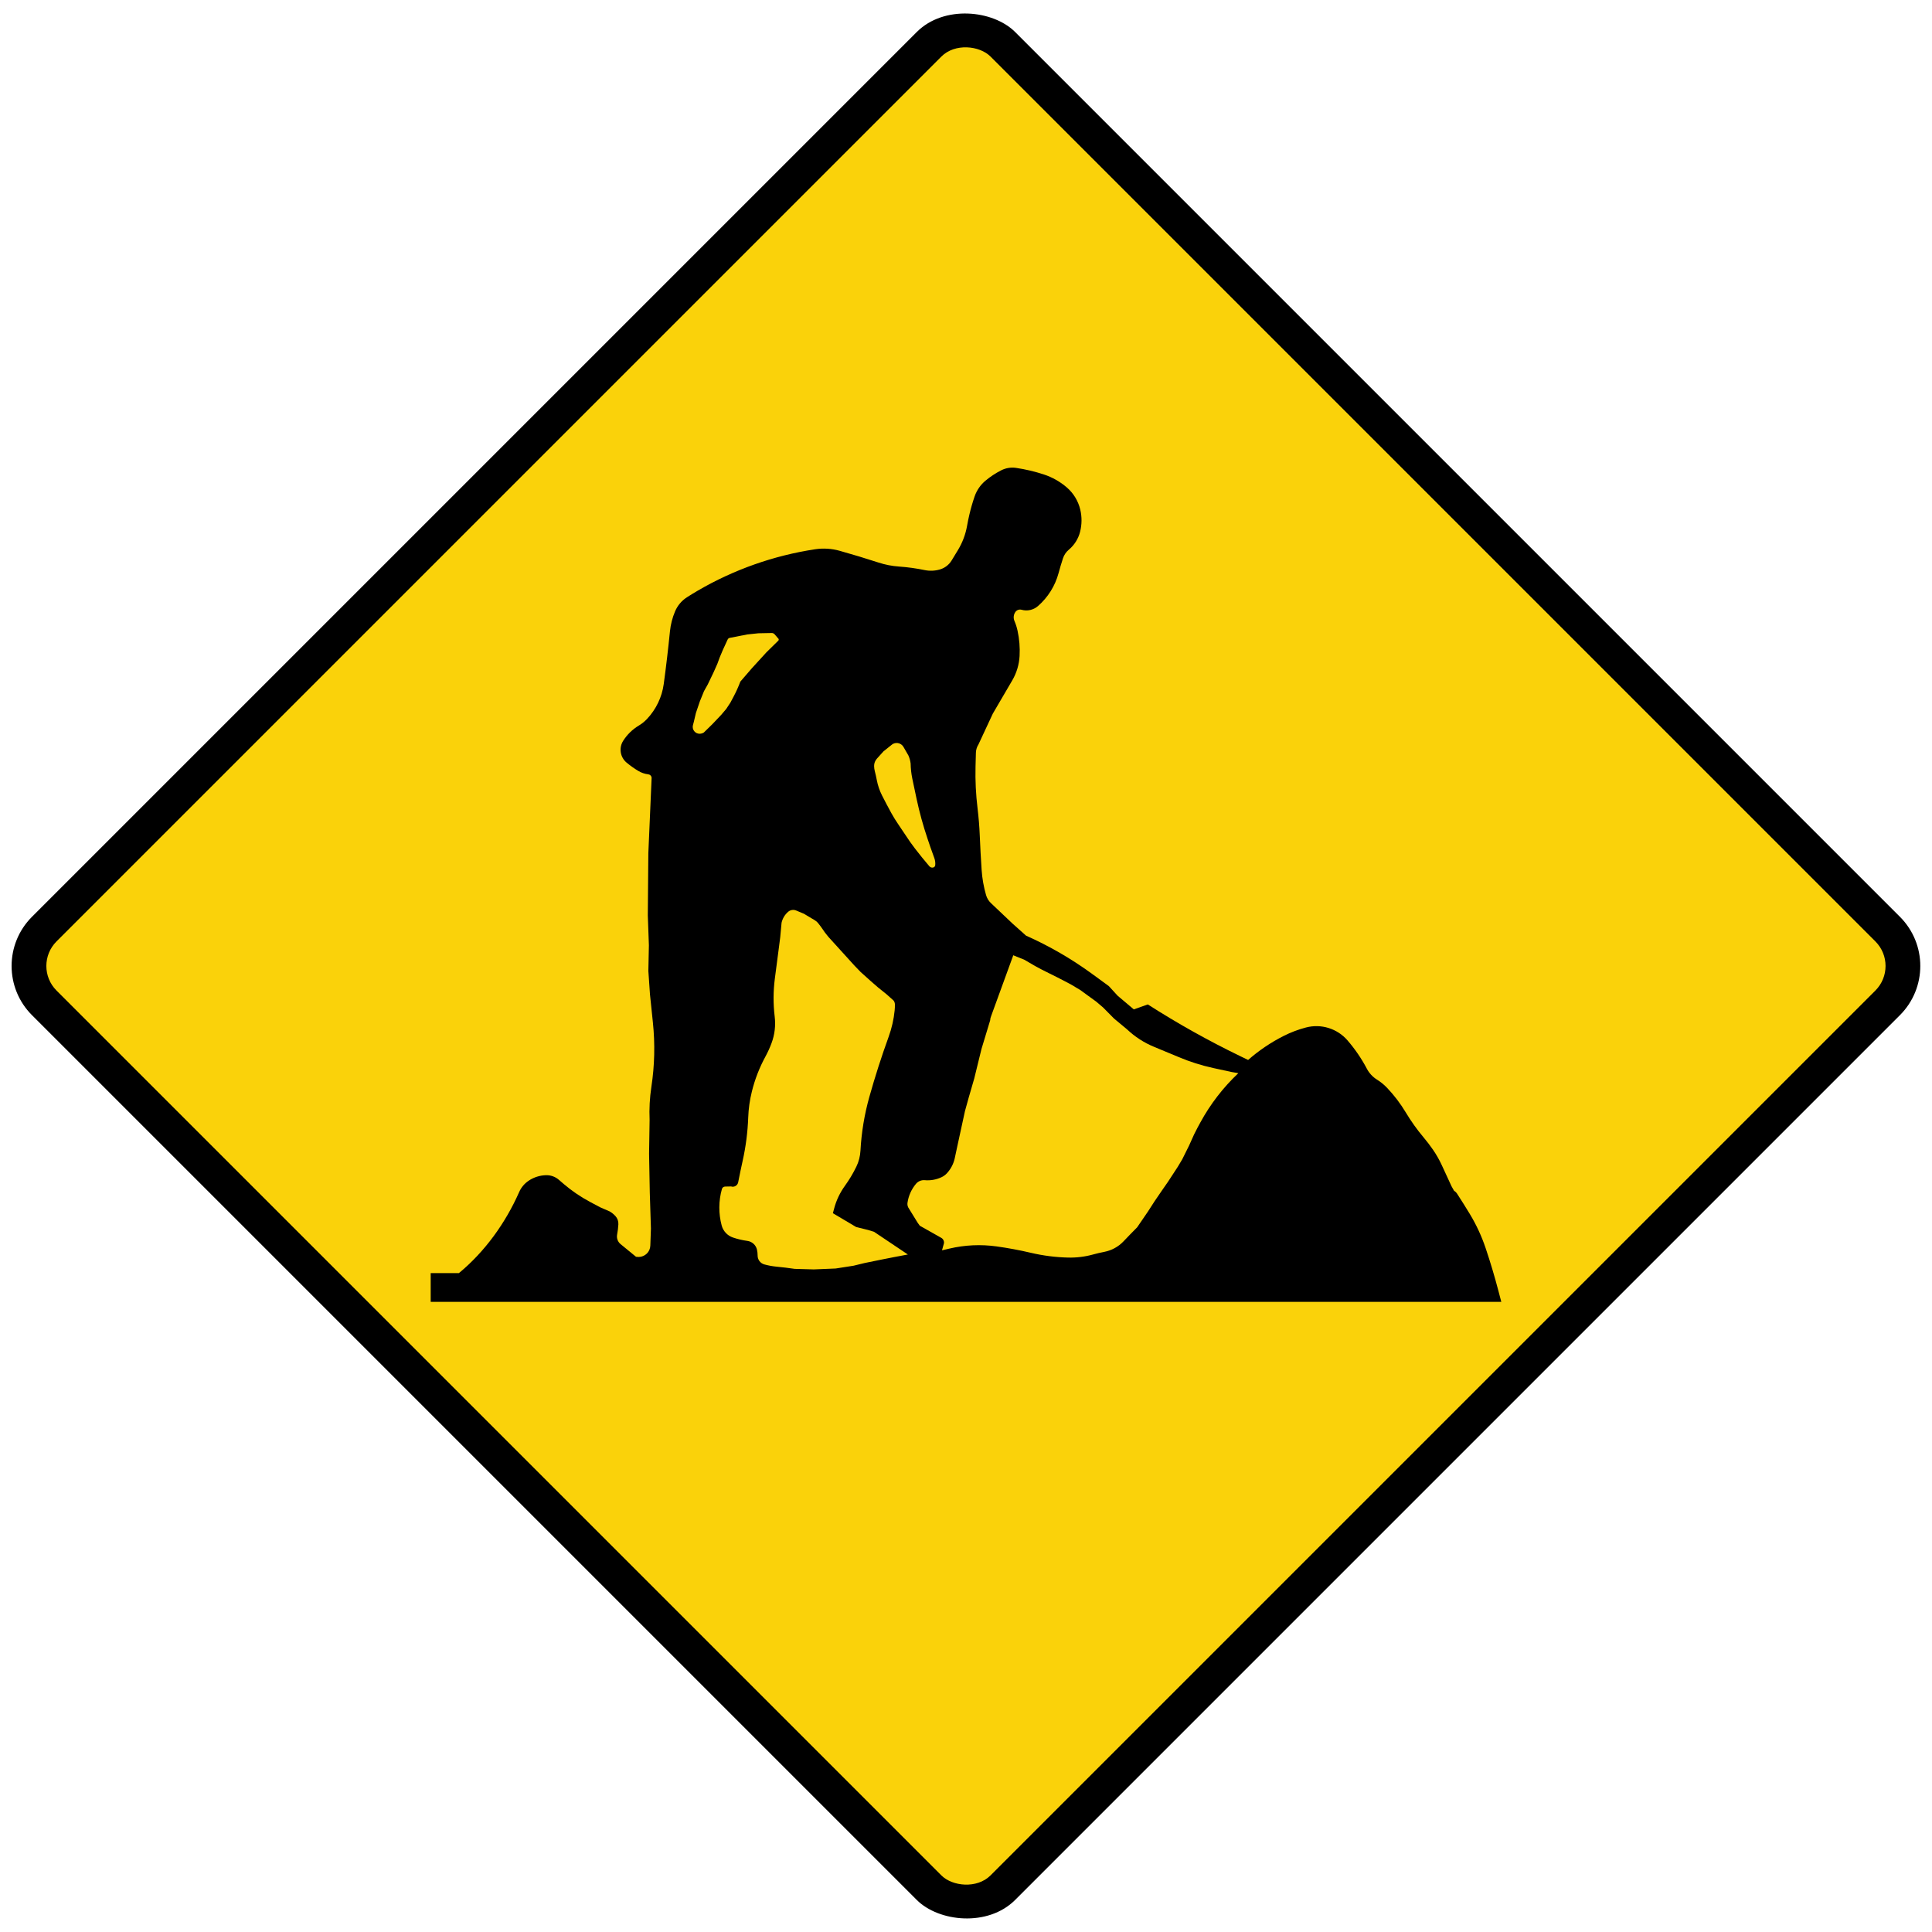 <?xml version="1.0" encoding="UTF-8"?>
<!-- Created with Inkscape (http://www.inkscape.org/) -->
<svg id="svg8" width="83.372mm" height="83.372mm" version="1.1" viewBox="0 0 83.372 83.372" xmlns="http://www.w3.org/2000/svg" xmlns:cc="http://creativecommons.org/ns#" xmlns:dc="http://purl.org/dc/elements/1.1/" xmlns:rdf="http://www.w3.org/1999/02/22-rdf-syntax-ns#">
 <g id="layer1" transform="translate(-0 -213.63)">
  <rect id="rect815" transform="rotate(-45)" x="-181.06" y="180.01" width="60" height="60" rx="3.001" ry="3.001" style="paint-order:stroke fill markers"/>
  <rect id="rect817" transform="rotate(-45)" x="-179.56" y="181.51" width="57" height="57" rx="1.5" ry="1.5" fill="#fad20a" style="paint-order:stroke fill markers"/>
  <path id="path6" d="m18.586 269.81h46.2l-0.119-0.454c-0.164-0.626-0.349-1.247-0.555-1.86-0.175-0.52-0.406-1.02-0.691-1.489-0.178-0.293-0.36-0.583-0.547-0.871-0.032-0.049-0.075-0.09-0.126-0.119l-0.111-0.198-0.42-0.91c-0.107-0.232-0.234-0.455-0.379-0.665-0.126-0.183-0.261-0.36-0.405-0.531-0.285-0.338-0.541-0.698-0.769-1.077-0.229-0.382-0.5-0.739-0.807-1.062-0.13-0.136-0.276-0.256-0.436-0.355-0.184-0.115-0.335-0.277-0.436-0.469-0.232-0.44-0.513-0.851-0.838-1.227-0.442-0.51-1.137-0.725-1.79-0.554-0.332 0.087-0.654 0.209-0.96 0.363-0.554 0.28-1.071 0.629-1.537 1.038l-0.325-0.157c-1.378-0.666-2.715-1.414-4.004-2.239l-0.604 0.214-0.696-0.588-0.382-0.417-0.727-0.531c-0.888-0.648-1.842-1.2-2.845-1.646l-0.586-0.523-0.929-0.881c-0.1-0.095-0.173-0.215-0.211-0.348-0.102-0.354-0.166-0.717-0.191-1.085-0.033-0.493-0.06-0.985-0.08-1.479-0.016-0.392-0.048-0.783-0.095-1.172-0.073-0.599-0.103-1.203-0.088-1.806 0.005-0.2 0.01-0.4 0.016-0.6 0.004-0.127 0.042-0.251 0.111-0.358l0.619-1.329 0.838-1.433c0.188-0.321 0.297-0.682 0.317-1.054 0.02-0.367-9e-3 -0.734-0.088-1.093-0.031-0.144-0.076-0.285-0.134-0.42-0.054-0.127-0.039-0.274 0.041-0.387 0.06-0.085 0.168-0.123 0.268-0.095 0.248 0.069 0.513 9e-3 0.707-0.16 0.429-0.374 0.738-0.867 0.887-1.417 0.058-0.215 0.122-0.429 0.191-0.641 0.047-0.146 0.135-0.275 0.253-0.374 0.238-0.199 0.408-0.467 0.485-0.768 0.081-0.317 0.084-0.648 8e-3 -0.966-0.088-0.369-0.29-0.702-0.578-0.951-0.29-0.251-0.628-0.442-0.993-0.562-0.391-0.128-0.791-0.223-1.197-0.283-0.219-0.033-0.442 3e-3 -0.64 0.103-0.244 0.124-0.474 0.275-0.684 0.451-0.215 0.18-0.376 0.415-0.467 0.68-0.087 0.252-0.161 0.508-0.222 0.768-0.039 0.166-0.074 0.332-0.103 0.5-0.065 0.366-0.197 0.718-0.389 1.036-0.093 0.153-0.186 0.306-0.279 0.459-0.114 0.187-0.295 0.325-0.506 0.386-0.214 0.062-0.44 0.071-0.658 0.026-0.364-0.075-0.733-0.126-1.104-0.152-0.302-0.021-0.6-0.079-0.887-0.173-0.556-0.181-1.116-0.35-1.679-0.508-0.343-0.096-0.703-0.118-1.055-0.065-1.784 0.271-3.5 0.876-5.059 1.783-0.16 0.093-0.319 0.191-0.475 0.291-0.226 0.146-0.403 0.356-0.508 0.603-0.117 0.275-0.192 0.566-0.222 0.863-0.076 0.759-0.165 1.517-0.268 2.273-0.077 0.566-0.33 1.094-0.722 1.51-0.105 0.111-0.225 0.207-0.356 0.286-0.273 0.164-0.503 0.389-0.673 0.657-0.194 0.307-0.13 0.711 0.15 0.943 0.158 0.131 0.325 0.25 0.5 0.355 0.133 0.08 0.282 0.131 0.436 0.149 0.076 9e-3 0.135 0.069 0.142 0.145l-0.142 3.259-0.023 2.682 0.047 1.291-0.023 1.108 0.07 1.013 0.126 1.211c0.096 0.923 0.075 1.855-0.065 2.772-0.072 0.474-0.098 0.954-0.077 1.433l-0.023 1.456 0.031 1.68 0.049 1.551-0.026 0.737c-9e-3 0.269-0.228 0.484-0.498 0.489l-0.119-8e-3 -0.666-0.546c-0.122-0.1-0.179-0.258-0.15-0.412 0.028-0.146 0.046-0.294 0.054-0.443 0.007-0.131-0.038-0.259-0.126-0.355-0.071-0.078-0.154-0.145-0.245-0.199l-0.42-0.183-0.444-0.237c-0.397-0.212-0.769-0.466-1.112-0.757-0.074-0.063-0.148-0.127-0.222-0.191-0.154-0.133-0.351-0.204-0.555-0.198-0.263 7e-3 -0.518 0.087-0.738 0.232-0.185 0.122-0.331 0.294-0.42 0.497-0.587 1.332-1.477 2.57-2.6 3.497h-1.217z"/>
  <path id="path8" d="m53.436 259.94-0.286-0.049-0.784-0.17c-0.52-0.113-1.029-0.274-1.519-0.482-0.344-0.146-0.689-0.289-1.034-0.43-0.437-0.178-0.837-0.436-1.179-0.76l-0.56-0.466-0.472-0.477-0.299-0.255-0.359-0.26-0.317-0.232-0.413-0.247-0.294-0.155-0.317-0.163-0.322-0.16-0.348-0.175-0.255-0.137-0.245-0.142-0.219-0.129-0.488-0.198-0.949 2.605-0.036 0.106-0.013 0.098-0.374 1.234-0.312 1.273-0.237 0.817-0.165 0.595-0.335 1.541-0.103 0.482c-0.052 0.245-0.17 0.472-0.341 0.657-0.064 0.07-0.142 0.126-0.227 0.167-0.226 0.108-0.478 0.153-0.728 0.131-0.145-0.013-0.286 0.046-0.379 0.157-0.196 0.234-0.323 0.518-0.366 0.819-0.01 0.07 0.002 0.141 0.034 0.203l0.408 0.662 0.09 0.124 0.926 0.523c0.082 0.046 0.128 0.138 0.116 0.232l-0.085 0.307 0.318-0.075c0.667-0.157 1.357-0.189 2.035-0.095 0.498 0.069 0.992 0.161 1.481 0.276 0.527 0.124 1.066 0.193 1.607 0.206 0.366 9e-3 0.731-0.036 1.083-0.134 0.159-0.044 0.32-0.082 0.482-0.113 0.316-0.061 0.606-0.22 0.828-0.454 0.194-0.204 0.39-0.406 0.588-0.605l0.464-0.678 0.289-0.448 0.297-0.435 0.276-0.397 0.426-0.652 0.194-0.325 0.294-0.592 0.217-0.482 0.147-0.289 0.126-0.232c0.43-0.789 0.983-1.506 1.638-2.123zm-14.255 7.828-1.391-0.933-0.072-0.049-0.255-0.078-0.518-0.129-1.003-0.595 0.052-0.196c0.093-0.355 0.252-0.69 0.467-0.987 0.188-0.26 0.353-0.536 0.493-0.825 0.105-0.216 0.165-0.451 0.178-0.691 0.042-0.787 0.171-1.567 0.385-2.327 0.245-0.872 0.522-1.735 0.831-2.587 0.134-0.369 0.221-0.753 0.26-1.144 0.009-0.086 0.012-0.173 0.01-0.26-0.002-0.059-0.022-0.116-0.059-0.162l-0.31-0.276-0.356-0.286-0.343-0.299-0.413-0.371-0.263-0.273-1.127-1.242-0.152-0.191-0.065-0.096c-0.071-0.105-0.147-0.208-0.227-0.307-0.041-0.051-0.091-0.093-0.147-0.126l-0.467-0.278-0.333-0.139c-0.115-0.048-0.248-0.027-0.343 0.054-0.144 0.123-0.244 0.289-0.286 0.474l-0.057 0.618-0.075 0.585-0.157 1.201c-0.071 0.545-0.074 1.096-8e-3 1.641 0.048 0.39 0.002 0.786-0.137 1.154-0.073 0.197-0.16 0.388-0.26 0.572-0.26 0.478-0.458 0.987-0.588 1.515-0.091 0.367-0.144 0.743-0.157 1.121-0.023 0.623-0.102 1.244-0.237 1.853-0.069 0.313-0.135 0.626-0.196 0.94-0.013 0.067-0.054 0.125-0.113 0.159-0.059 0.035-0.129 0.042-0.194 0.021l-0.258 5e-3c-0.064 2e-3 -0.12 0.044-0.137 0.106-0.145 0.514-0.148 1.058-0.01 1.574 0.065 0.243 0.247 0.437 0.485 0.518 0.203 0.069 0.412 0.118 0.624 0.147 0.202 0.028 0.366 0.176 0.413 0.374 0.02 0.084 0.029 0.169 0.029 0.255-0.002 0.18 0.117 0.339 0.291 0.386 0.171 0.047 0.345 0.079 0.521 0.096 0.264 0.025 0.527 0.057 0.789 0.096l0.823 0.023 0.944-0.039 0.774-0.121 0.477-0.116 0.745-0.152 0.513-0.101 0.612-0.116zm-5.897-26.821-0.557 0.011-0.482 0.051-0.753 0.147c-0.041 8e-3 -0.076 0.036-0.093 0.075l-0.204 0.443-0.139 0.33-0.1 0.273-0.165 0.371-0.25 0.52-0.16 0.286-0.178 0.436-0.173 0.51-0.088 0.376-0.039 0.147c-0.024 0.09-0.004 0.185 0.054 0.258 0.057 0.073 0.145 0.115 0.238 0.113 0.063-2e-3 0.125-0.02 0.178-0.054l0.366-0.358 0.382-0.402 0.219-0.258 0.18-0.273 0.137-0.258c0.111-0.209 0.208-0.425 0.291-0.647l0.498-0.577 0.629-0.688 0.511-0.502c0.014-0.014 0.022-0.034 0.019-0.054-0.002-0.02-0.013-0.038-0.03-0.049l-0.147-0.17c-0.036-0.042-0.09-0.063-0.144-0.057zm6.996 10.116c-0.062 0.02-0.13 0-0.173-0.049-0.213-0.249-0.419-0.503-0.619-0.763-0.14-0.182-0.272-0.369-0.397-0.562-0.106-0.163-0.214-0.324-0.325-0.484-0.11-0.159-0.211-0.323-0.304-0.492-0.136-0.249-0.269-0.5-0.397-0.752-0.106-0.21-0.183-0.434-0.227-0.665-0.025-0.132-0.054-0.262-0.088-0.392-0.018-0.071-0.028-0.143-0.029-0.216-0.002-0.118 0.042-0.232 0.121-0.32l0.281-0.312 0.338-0.271c0.075-0.072 0.179-0.105 0.281-0.09 0.103 0.015 0.193 0.075 0.245 0.165l0.214 0.371c0.049 0.11 0.081 0.226 0.096 0.346 0.004 0.219 0.028 0.437 0.072 0.652 0.061 0.294 0.123 0.588 0.186 0.881 0.124 0.58 0.282 1.152 0.472 1.714l0.121 0.358 0.165 0.459c0.04 0.102 0.056 0.213 0.046 0.322-0.004 0.046-0.035 0.086-0.08 0.101z" fill="#fad20a"/>
 </g>
</svg>
